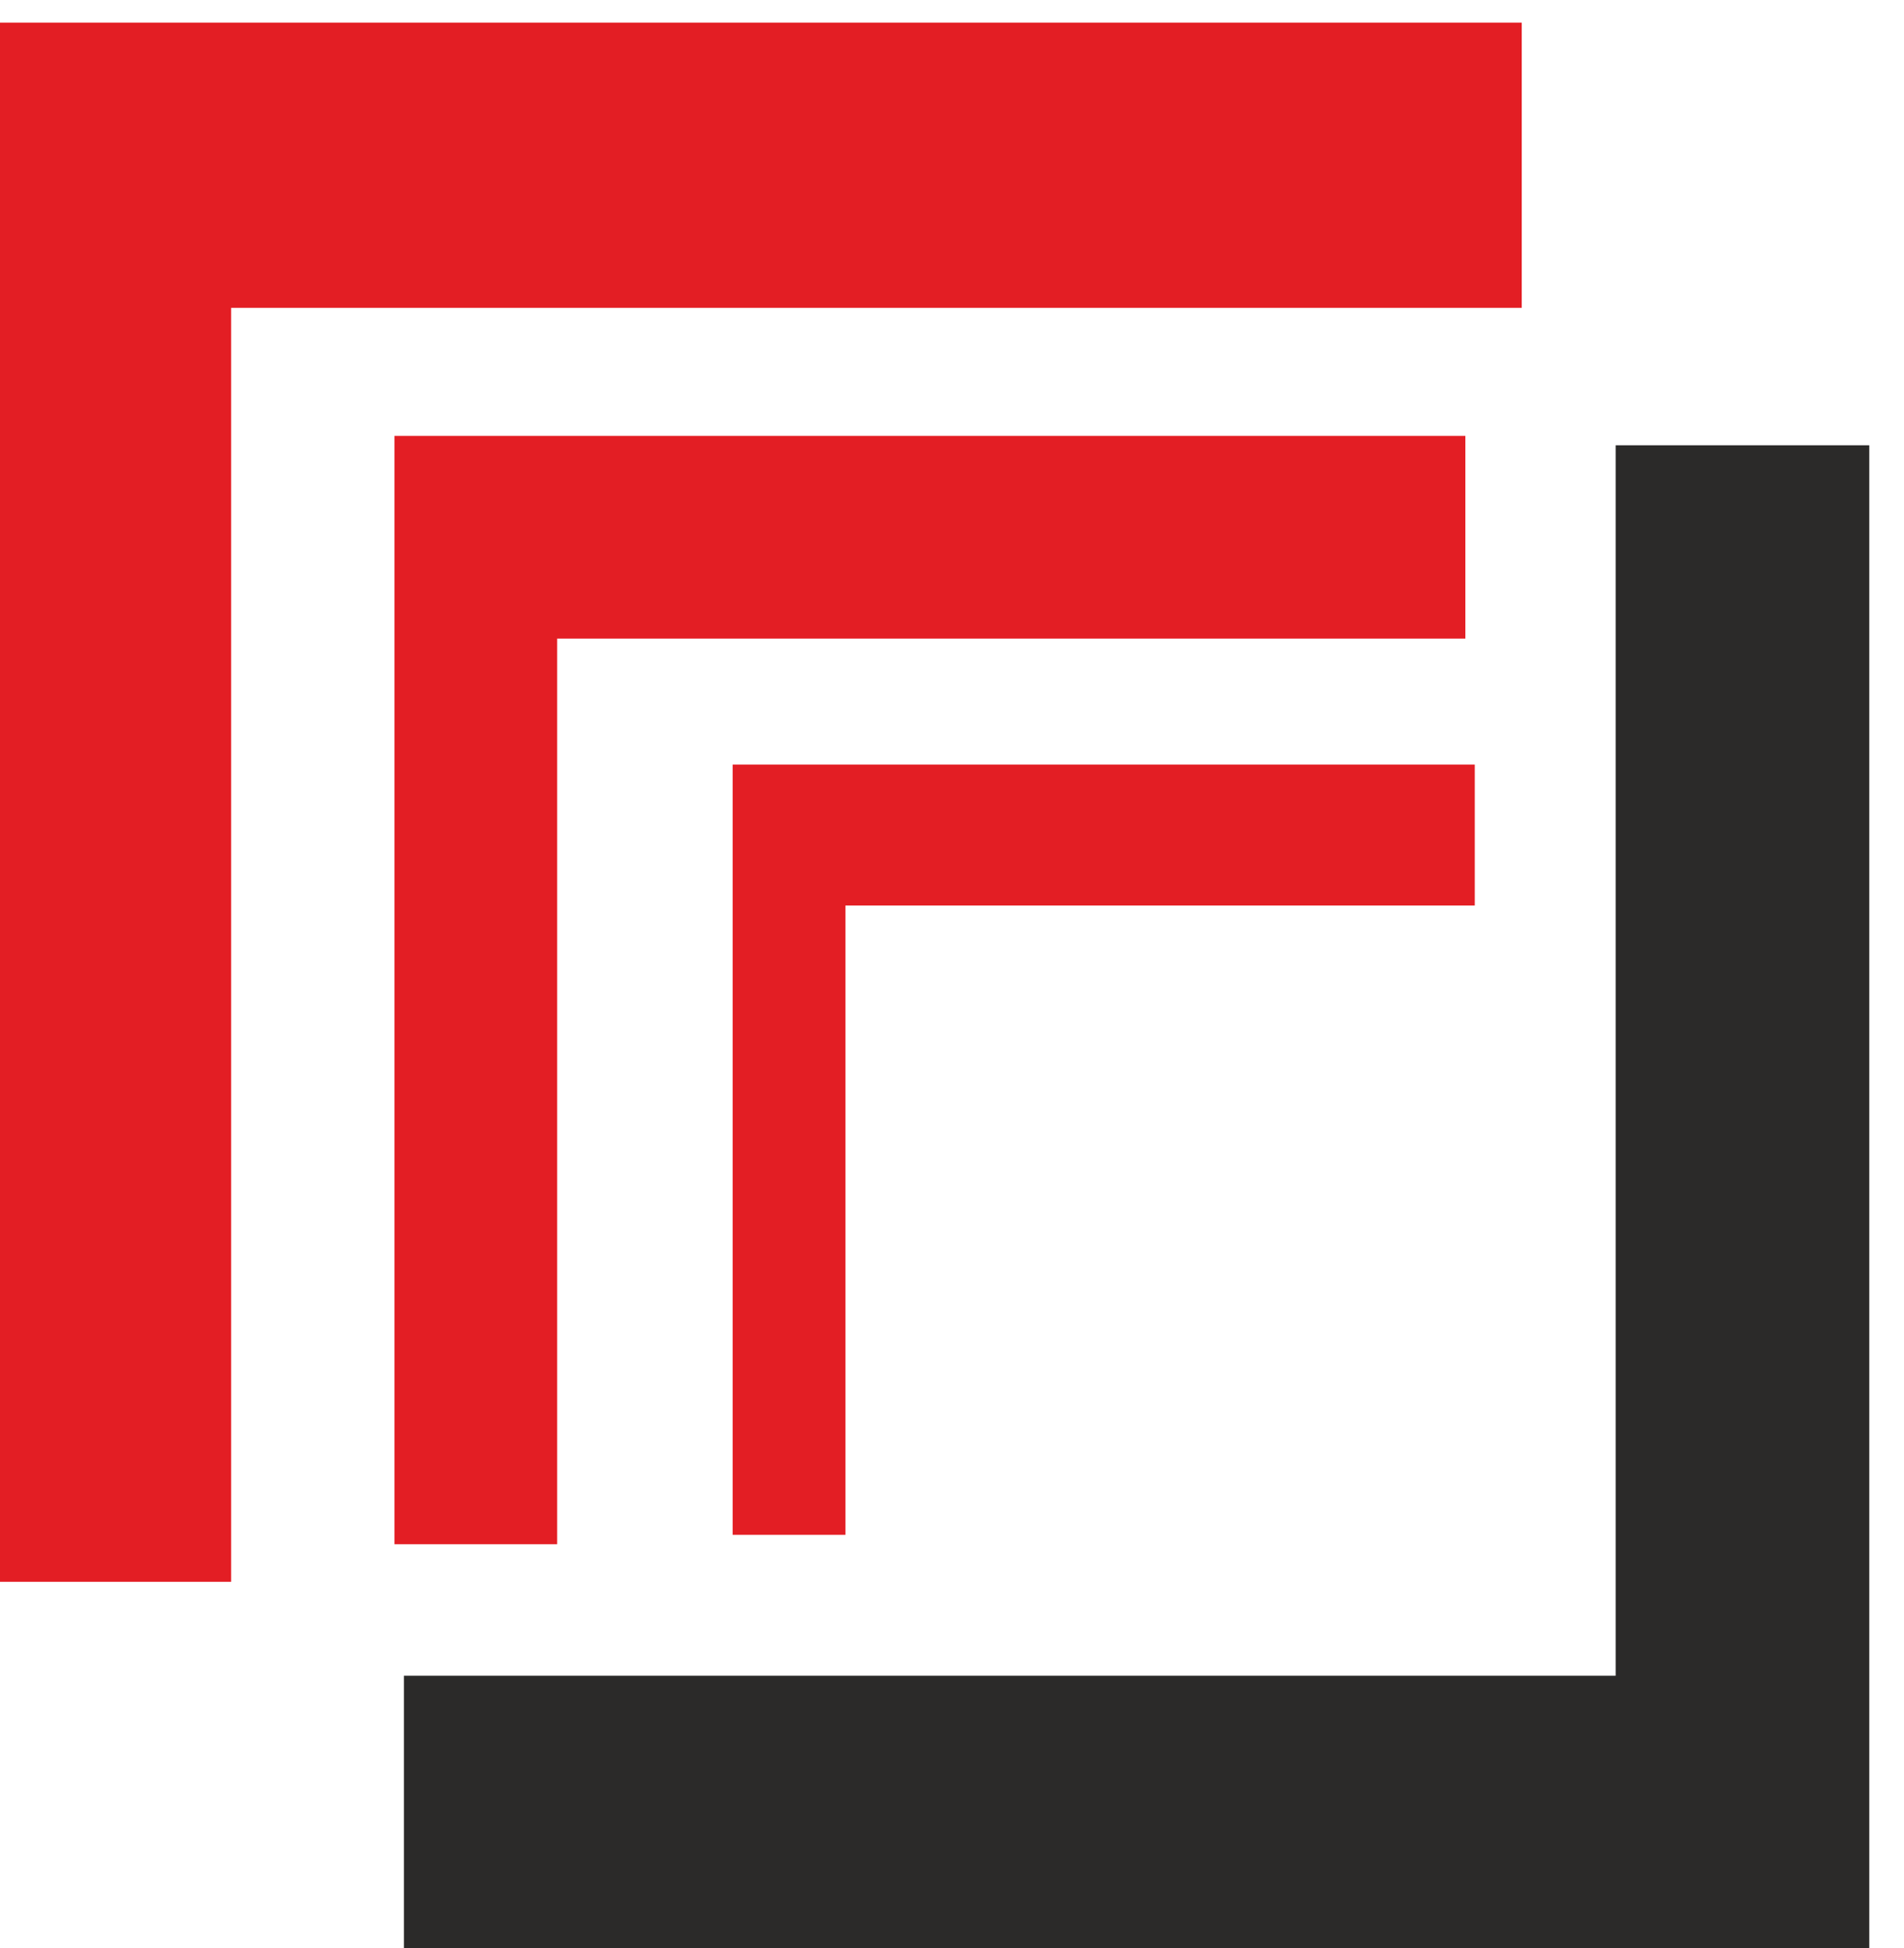 <svg width="43" height="44" viewBox="0 0 43 44" fill="none" xmlns="http://www.w3.org/2000/svg">
<path d="M19.093 20.452V34.666H16.547V17.27H33.306V20.452H19.093Z" fill="#E31E24"/>
<path d="M36.488 37.848V10.057H42.216V44H9.122V37.848H36.488Z" fill="#2B2A29"/>
<path d="M5.22 6.953V35.727H0V0.511H34.367V6.953H5.22Z" fill="#E31E24"/>
<path d="M12.583 14.424V34.878H8.91V9.845H33.094V14.424H12.583Z" fill="#E31E24"/>
</svg>
